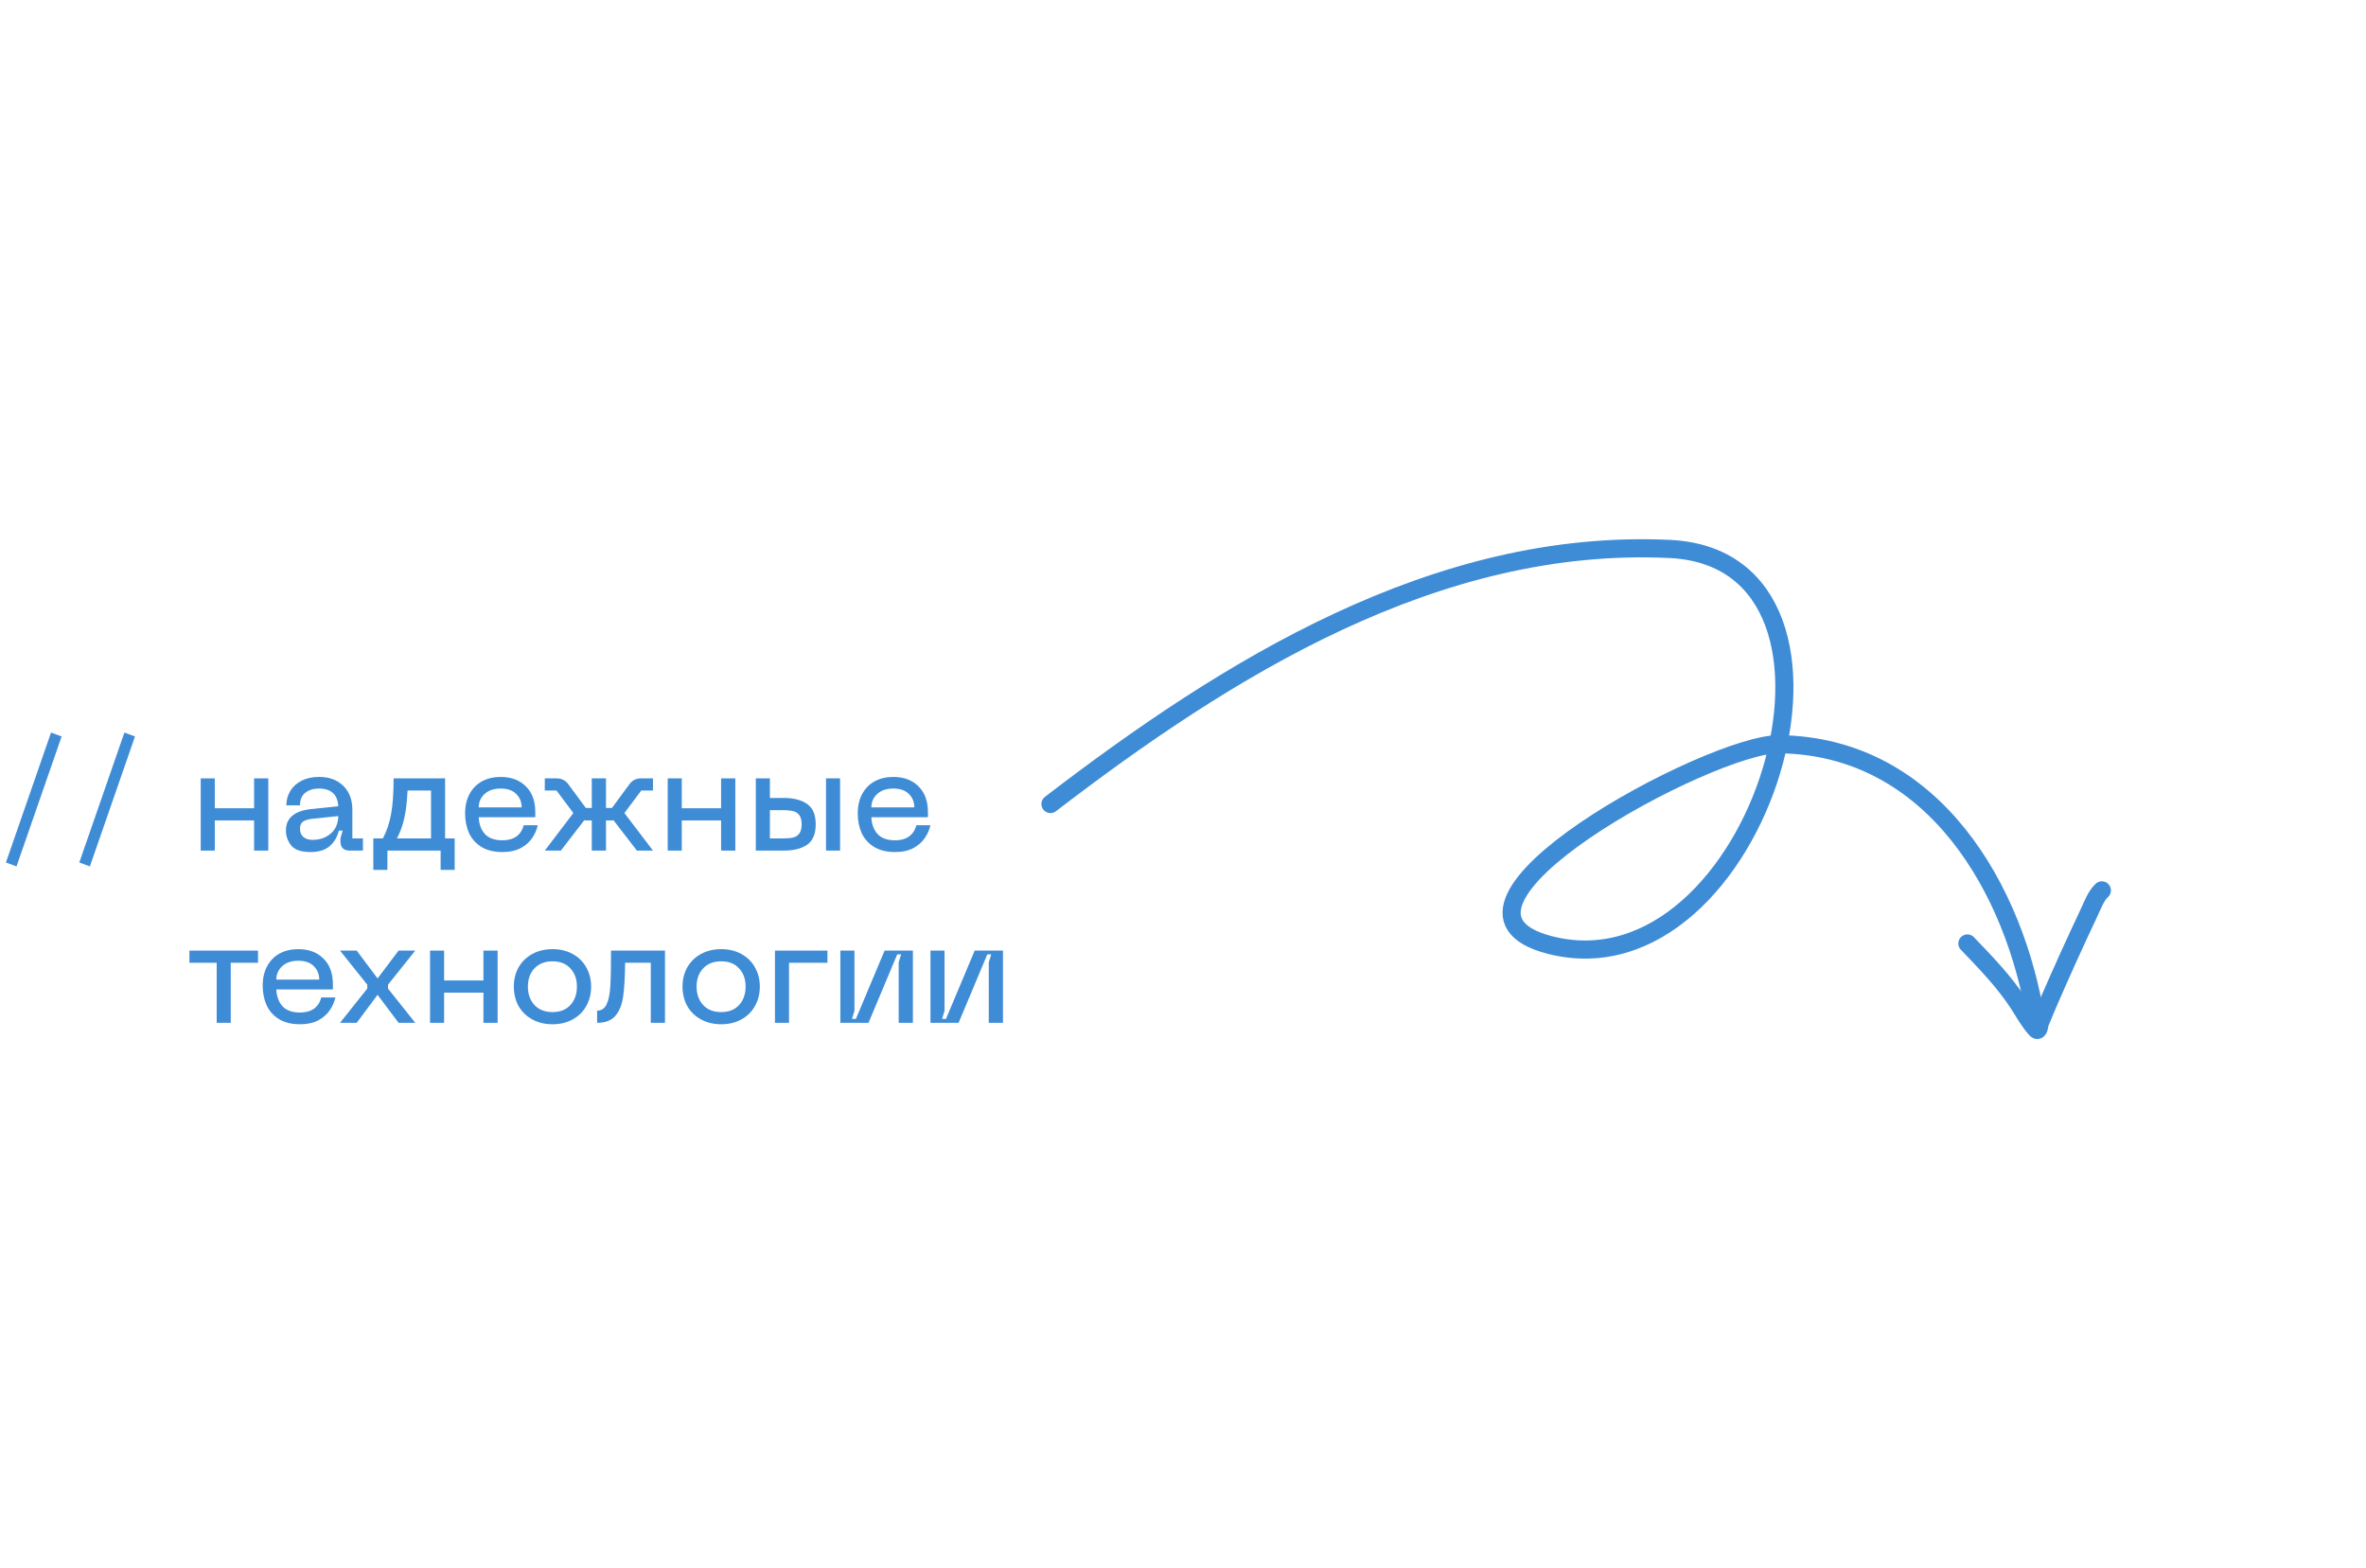 <svg width="261" height="173" viewBox="0 0 261 173" fill="none" xmlns="http://www.w3.org/2000/svg">
<path d="M0.654 95.155L5.63 80.819L6.798 81.251L1.822 95.587L0.654 95.155Z" fill="#3F8CD6"/>
<path d="M8.748 95.155L13.723 80.819L14.892 81.251L9.915 95.587L8.748 95.155Z" fill="#3F8CD6"/>
<path d="M28.03 89.171V85.875H29.598V93.843H28.03V90.515H23.694V93.843H22.142V85.875H23.694V89.171H28.03Z" fill="#3F8CD6"/>
<path d="M31.541 91.635C31.541 90.269 32.447 89.48 34.261 89.267L37.317 88.947C37.285 88.296 37.087 87.811 36.725 87.491C36.362 87.16 35.85 86.995 35.189 86.995C34.581 86.995 34.079 87.15 33.685 87.459C33.29 87.757 33.093 88.222 33.093 88.851H31.589C31.589 88.275 31.733 87.747 32.021 87.267C32.309 86.787 32.725 86.408 33.269 86.131C33.813 85.853 34.453 85.715 35.189 85.715C36.309 85.715 37.199 86.04 37.861 86.691C38.533 87.341 38.869 88.222 38.869 89.331V92.499H40.037V93.843H38.549C38.239 93.843 37.994 93.757 37.813 93.587C37.642 93.416 37.557 93.171 37.557 92.851V92.483L37.797 91.635H37.381C37.21 92.339 36.874 92.909 36.373 93.347C35.871 93.784 35.162 94.003 34.245 94.003C33.21 94.003 32.501 93.757 32.117 93.267C31.733 92.776 31.541 92.232 31.541 91.635ZM33.093 91.411C33.093 91.816 33.215 92.126 33.461 92.339C33.717 92.552 34.053 92.659 34.469 92.659C35.034 92.659 35.53 92.547 35.957 92.323C36.394 92.099 36.73 91.79 36.965 91.395C37.199 90.99 37.317 90.536 37.317 90.035L34.533 90.323C34.031 90.376 33.663 90.483 33.429 90.643C33.205 90.803 33.093 91.059 33.093 91.411Z" fill="#3F8CD6"/>
<path d="M50.157 92.499V95.971H48.605V93.843H42.733V95.971H41.181V92.499H42.237C42.664 91.699 42.968 90.792 43.149 89.779C43.331 88.755 43.421 87.454 43.421 85.875H49.101V92.499H50.157ZM47.549 92.499V87.219H44.957C44.904 88.403 44.787 89.411 44.605 90.243C44.424 91.064 44.152 91.816 43.789 92.499H47.549Z" fill="#3F8CD6"/>
<path d="M51.306 89.747C51.306 88.915 51.472 88.195 51.802 87.587C52.133 86.979 52.592 86.515 53.178 86.195C53.776 85.875 54.458 85.715 55.226 85.715C56.389 85.715 57.317 86.061 58.01 86.755C58.704 87.438 59.05 88.382 59.05 89.587V90.163H52.81C52.842 90.92 53.066 91.534 53.482 92.003C53.909 92.472 54.56 92.707 55.434 92.707C56.053 92.707 56.56 92.568 56.954 92.291C57.36 92.003 57.632 91.587 57.77 91.043H59.322C59.226 91.512 59.029 91.971 58.73 92.419C58.442 92.867 58.021 93.246 57.466 93.555C56.912 93.853 56.234 94.003 55.434 94.003C54.506 94.003 53.733 93.816 53.114 93.443C52.496 93.059 52.037 92.547 51.738 91.907C51.45 91.256 51.306 90.536 51.306 89.747ZM57.546 89.075C57.546 88.478 57.344 87.981 56.938 87.587C56.544 87.192 55.973 86.995 55.226 86.995C54.48 86.995 53.888 87.198 53.45 87.603C53.024 87.998 52.81 88.488 52.81 89.075H57.546Z" fill="#3F8CD6"/>
<path d="M72.032 87.219H70.736L68.88 89.699L72.032 93.843H70.256L67.68 90.499C67.637 90.51 67.562 90.515 67.456 90.515H66.848V93.843H65.28V90.515H64.672C64.565 90.515 64.49 90.51 64.448 90.499L61.872 93.843H60.096L63.248 89.699L61.392 87.219H60.096V85.875H61.376C61.653 85.875 61.893 85.923 62.096 86.019C62.309 86.115 62.496 86.264 62.656 86.467L64.624 89.139H65.28V85.875H66.848V89.139H67.504L69.472 86.467C69.632 86.264 69.813 86.115 70.016 86.019C70.229 85.923 70.474 85.875 70.752 85.875H72.032V87.219Z" fill="#3F8CD6"/>
<path d="M79.546 89.171V85.875H81.114V93.843H79.546V90.515H75.21V93.843H73.657V85.875H75.21V89.171H79.546Z" fill="#3F8CD6"/>
<path d="M86.48 88.035C87.547 88.035 88.395 88.254 89.024 88.691C89.664 89.128 89.984 89.88 89.984 90.947C89.984 92.013 89.664 92.766 89.024 93.203C88.395 93.629 87.547 93.843 86.48 93.843H83.376V85.875H84.928V88.035H86.48ZM92.672 93.843H91.12V85.875H92.672V93.843ZM86.32 92.499C86.811 92.499 87.2 92.467 87.488 92.403C87.787 92.328 88.016 92.179 88.176 91.955C88.347 91.731 88.432 91.395 88.432 90.947C88.432 90.499 88.347 90.163 88.176 89.939C88.016 89.704 87.787 89.555 87.488 89.491C87.2 89.416 86.811 89.379 86.32 89.379H84.928V92.499H86.32Z" fill="#3F8CD6"/>
<path d="M94.619 89.747C94.619 88.915 94.784 88.195 95.115 87.587C95.445 86.979 95.904 86.515 96.491 86.195C97.088 85.875 97.771 85.715 98.539 85.715C99.701 85.715 100.629 86.061 101.323 86.755C102.016 87.438 102.363 88.382 102.363 89.587V90.163H96.123C96.155 90.92 96.379 91.534 96.795 92.003C97.221 92.472 97.872 92.707 98.747 92.707C99.365 92.707 99.872 92.568 100.267 92.291C100.672 92.003 100.944 91.587 101.083 91.043H102.635C102.539 91.512 102.341 91.971 102.043 92.419C101.755 92.867 101.333 93.246 100.779 93.555C100.224 93.853 99.547 94.003 98.747 94.003C97.819 94.003 97.045 93.816 96.427 93.443C95.808 93.059 95.349 92.547 95.051 91.907C94.763 91.256 94.619 90.536 94.619 89.747ZM100.859 89.075C100.859 88.478 100.656 87.981 100.251 87.587C99.856 87.192 99.285 86.995 98.539 86.995C97.792 86.995 97.2 87.198 96.763 87.603C96.336 87.998 96.123 88.488 96.123 89.075H100.859Z" fill="#3F8CD6"/>
<path d="M28.464 104.875V106.219H25.456V112.843H23.904V106.219H20.896V104.875H28.464Z" fill="#3F8CD6"/>
<path d="M28.978 108.747C28.978 107.915 29.143 107.195 29.474 106.587C29.805 105.979 30.264 105.515 30.85 105.195C31.448 104.875 32.13 104.715 32.898 104.715C34.061 104.715 34.989 105.062 35.682 105.755C36.376 106.438 36.722 107.382 36.722 108.587V109.163H30.482C30.514 109.92 30.738 110.534 31.154 111.003C31.581 111.472 32.231 111.707 33.106 111.707C33.725 111.707 34.231 111.568 34.626 111.291C35.032 111.003 35.303 110.587 35.442 110.043H36.994C36.898 110.512 36.701 110.971 36.402 111.419C36.114 111.867 35.693 112.246 35.138 112.555C34.584 112.854 33.906 113.003 33.106 113.003C32.178 113.003 31.405 112.816 30.786 112.443C30.168 112.059 29.709 111.547 29.41 110.907C29.122 110.256 28.978 109.536 28.978 108.747ZM35.218 108.075C35.218 107.478 35.016 106.982 34.61 106.587C34.215 106.192 33.645 105.995 32.898 105.995C32.151 105.995 31.559 106.198 31.122 106.603C30.695 106.998 30.482 107.488 30.482 108.075H35.218Z" fill="#3F8CD6"/>
<path d="M39.346 112.843H37.506L40.514 109.067V108.635L37.506 104.875H39.346L41.65 107.947L43.97 104.875H45.81L42.802 108.635V109.067L45.81 112.843H43.97L41.65 109.755L39.346 112.843Z" fill="#3F8CD6"/>
<path d="M53.327 108.171V104.875H54.895V112.843H53.327V109.515H48.991V112.843H47.439V104.875H48.991V108.171H53.327Z" fill="#3F8CD6"/>
<path d="M56.681 108.843C56.681 108.054 56.857 107.344 57.209 106.715C57.572 106.086 58.079 105.595 58.729 105.243C59.38 104.891 60.121 104.715 60.953 104.715C61.785 104.715 62.521 104.891 63.161 105.243C63.812 105.595 64.313 106.086 64.665 106.715C65.028 107.344 65.209 108.054 65.209 108.843C65.209 109.643 65.028 110.363 64.665 111.003C64.313 111.632 63.812 112.123 63.161 112.475C62.521 112.827 61.785 113.003 60.953 113.003C60.121 113.003 59.38 112.827 58.729 112.475C58.079 112.123 57.572 111.632 57.209 111.003C56.857 110.363 56.681 109.643 56.681 108.843ZM58.233 108.843C58.233 109.675 58.473 110.352 58.953 110.875C59.433 111.398 60.1 111.659 60.953 111.659C61.796 111.659 62.452 111.398 62.921 110.875C63.401 110.352 63.641 109.675 63.641 108.843C63.641 108.022 63.401 107.355 62.921 106.843C62.452 106.32 61.796 106.059 60.953 106.059C60.1 106.059 59.433 106.32 58.953 106.843C58.473 107.355 58.233 108.022 58.233 108.843Z" fill="#3F8CD6"/>
<path d="M73.357 112.843H71.789V106.219H68.957C68.946 107.819 68.871 109.078 68.733 109.995C68.594 110.902 68.301 111.606 67.853 112.107C67.415 112.598 66.754 112.843 65.869 112.843V111.499C66.349 111.499 66.695 111.27 66.909 110.811C67.133 110.352 67.271 109.696 67.325 108.843C67.378 107.99 67.405 106.667 67.405 104.875H73.357V112.843Z" fill="#3F8CD6"/>
<path d="M75.291 108.843C75.291 108.054 75.467 107.344 75.819 106.715C76.181 106.086 76.688 105.595 77.339 105.243C77.989 104.891 78.731 104.715 79.563 104.715C80.395 104.715 81.131 104.891 81.771 105.243C82.421 105.595 82.923 106.086 83.275 106.715C83.637 107.344 83.819 108.054 83.819 108.843C83.819 109.643 83.637 110.363 83.275 111.003C82.923 111.632 82.421 112.123 81.771 112.475C81.131 112.827 80.395 113.003 79.563 113.003C78.731 113.003 77.989 112.827 77.339 112.475C76.688 112.123 76.181 111.632 75.819 111.003C75.467 110.363 75.291 109.643 75.291 108.843ZM76.843 108.843C76.843 109.675 77.083 110.352 77.563 110.875C78.043 111.398 78.709 111.659 79.563 111.659C80.405 111.659 81.061 111.398 81.531 110.875C82.011 110.352 82.251 109.675 82.251 108.843C82.251 108.022 82.011 107.355 81.531 106.843C81.061 106.32 80.405 106.059 79.563 106.059C78.709 106.059 78.043 106.32 77.563 106.843C77.083 107.355 76.843 108.022 76.843 108.843Z" fill="#3F8CD6"/>
<path d="M87.038 112.843H85.486V104.875H91.278V106.219H87.038V112.843Z" fill="#3F8CD6"/>
<path d="M100.704 104.875V112.843H99.136V106.171L99.408 105.291H98.976L95.808 112.843H92.704V104.875H94.256V111.515L93.984 112.411H94.416L97.584 104.875H100.704Z" fill="#3F8CD6"/>
<path d="M110.642 104.875V112.843H109.074V106.171L109.346 105.291H108.914L105.746 112.843H102.642V104.875H104.194V111.515L103.922 112.411H104.354L107.522 104.875H110.642Z" fill="#3F8CD6"/>
<path d="M115.879 88.705C135.336 73.779 158.398 59.328 184.205 60.565C208.636 61.736 194.036 110.239 170.928 104.248C155.115 100.148 188.752 82.019 196.255 82.106C213.362 82.305 222.352 98.26 224.609 112.703" stroke="#3F8CD6" stroke-width="2" stroke-linecap="round"/>
<path d="M231.862 98.232C231.208 98.835 230.829 99.892 230.474 100.643C228.909 103.952 227.398 107.288 225.944 110.646C225.63 111.371 225.328 112.1 225.029 112.831C224.951 113.022 224.921 113.886 224.615 113.557C223.847 112.732 223.314 111.716 222.705 110.779C221.088 108.29 219.055 106.201 217.028 104.089" stroke="#3F8CD6" stroke-width="2" stroke-linecap="round"/>
</svg>
